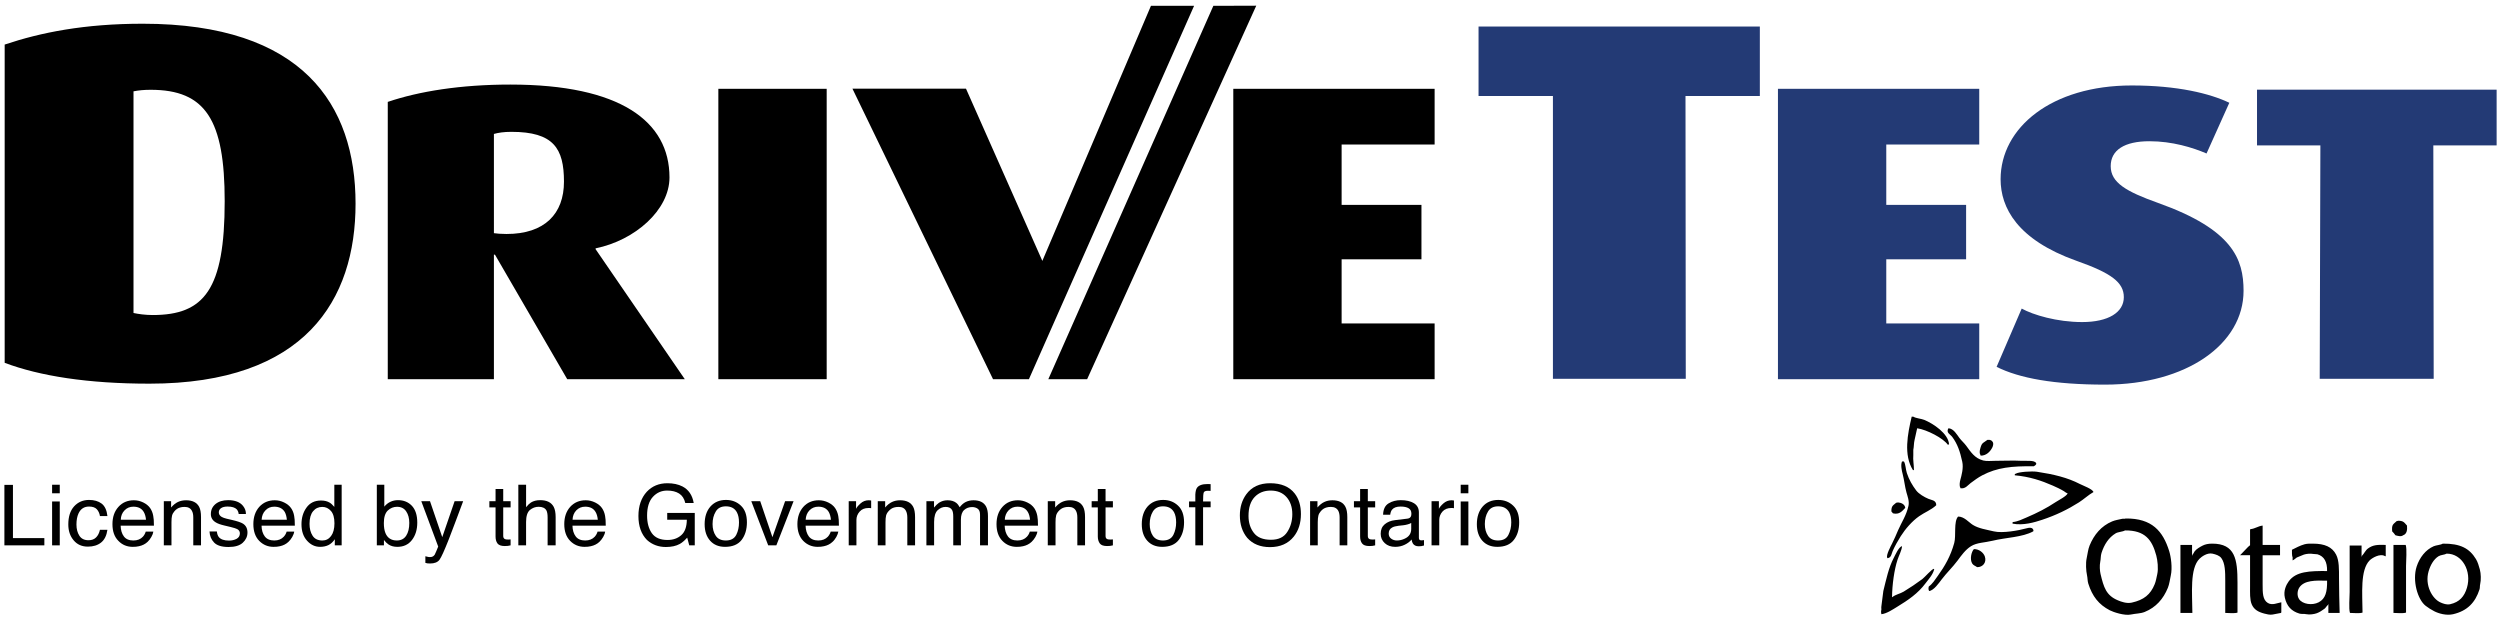 <?xml version="1.0" encoding="utf-8"?>
<!-- Generator: Adobe Illustrator 17.1.0, SVG Export Plug-In . SVG Version: 6.00 Build 0)  -->
<!DOCTYPE svg PUBLIC "-//W3C//DTD SVG 1.1//EN" "http://www.w3.org/Graphics/SVG/1.1/DTD/svg11.dtd">
<svg version="1.1" id="Layer_1" xmlns="http://www.w3.org/2000/svg" preserveAspectRatio="xMinYMid" xmlns:xlink="http://www.w3.org/1999/xlink" x="0px" y="0px"
	 viewBox="0 0 614.907 155.28" width="614.907" height="155.28" enable-background="new 0 0 614.907 155.28" xml:space="preserve">
<polygon fill="#233A75" points="381.961,93.174 381.961,23.612 363.668,23.612 363.668,6.525 432.856,6.525 432.856,23.612 
	414.57,23.612 414.637,93.174 381.961,93.174 "/>
<path fill="#233A75" d="M517.746,94.603c-12.48,0-21.039-1.559-26.656-4.372l6.172-14.335c2.805,1.559,8.703,3.32,14.867,3.32
	c6.449,0,10.254-2.386,10.254-6.129c0-3.634-3.094-5.928-11.645-8.937c-14.602-5.195-18.664-13.093-18.664-20.061
	c0-12.682,12.488-23.069,32.258-23.069c11.234,0,19.227,1.971,24,4.257l-5.605,12.476c-3.375-1.457-8.43-3.016-14.035-3.016
	c-6.164,0-9.535,2.182-9.535,6.129c0,4.055,3.789,6.239,11.637,9.042c18.391,6.545,21.039,13.832,21.039,21.621
	C551.832,84.625,537.809,94.603,517.746,94.603L517.746,94.603z"/>
<polygon fill="#233A75" points="570.727,35.77 555.141,35.77 555.141,22.057 614.078,22.057 614.078,35.77 598.508,35.77 
	598.598,93.174 570.563,93.174 570.727,35.77 "/>
<polygon fill="#233A75" points="437.309,93.268 437.309,21.844 486.82,21.844 486.82,35.545 463.953,35.545 463.953,50.394 
	483.59,50.394 483.59,63.777 463.953,63.777 463.953,79.556 486.82,79.556 486.82,93.268 437.309,93.268 "/>
<path fill-rule="evenodd" clip-rule="evenodd" d="M36.746,94.368L36.746,94.368c38.356,0,50.707-20.635,50.707-44.27
	c0-24.377-13.008-44.263-52.351-44.263c-14.293,0-25.023,2.13-33.953,5.128V89.24C9.75,92.484,21.617,94.368,36.746,94.368z
	 M37.063,22.086L37.063,22.086c13.496,0,18.203,7.388,18.203,27.389c0,21.756-5.035,28.012-17.723,28.012
	c-1.785,0-3.566-0.252-4.707-0.503V22.463C34.141,22.212,35.434,22.086,37.063,22.086z"/>
<path fill-rule="evenodd" clip-rule="evenodd" d="M139.516,93.268L139.516,93.268h28.918l-21.938-31.977v-0.207
	c9.699-1.977,18.172-9.442,18.172-17.438c0-13.81-12.094-22.847-39.145-22.847c-12.258,0-22.473,1.664-30.148,4.263v68.206h26.109
	V62.643h0.262L139.516,93.268z M125.785,32.429L125.785,32.429c10.355,0,12.93,4.05,12.93,12.255
	c0,7.882-4.719,12.869-14.133,12.869c-1.227,0-2.562-0.104-3.098-0.202V32.945C122.566,32.643,123.902,32.429,125.785,32.429z"/>
<polygon fill-rule="evenodd" clip-rule="evenodd" points="176.688,93.268 176.688,21.844 203.332,21.844 203.332,93.268 
	176.688,93.268 "/>
<polygon fill-rule="evenodd" clip-rule="evenodd" points="303.344,93.268 303.344,21.844 352.863,21.844 352.863,35.545 
	329.988,35.545 329.988,50.394 349.625,50.394 349.625,63.777 329.988,63.777 329.988,79.556 352.863,79.556 352.863,93.268 
	303.344,93.268 "/>
<polygon fill-rule="evenodd" clip-rule="evenodd" points="257.848,93.268 267.395,93.268 308.992,1.401 298.438,1.434 
	257.848,93.268 "/>
<polygon fill-rule="evenodd" clip-rule="evenodd" points="283.09,1.434 256.379,64.172 237.598,21.811 209.668,21.811 
	244.25,93.268 253.074,93.268 293.699,1.434 283.09,1.434 "/>
<polygon fill-rule="evenodd" clip-rule="evenodd" points="1.082,119.261 3.184,119.261 3.184,132.353 10.91,132.353 10.91,134.136 
	1.082,134.136 1.082,119.261 "/>
<polygon fill-rule="evenodd" clip-rule="evenodd" points="12.816,123.344 12.816,123.344 12.816,134.136 14.699,134.136 
	14.699,123.344 "/>
<polygon fill-rule="evenodd" clip-rule="evenodd" points="12.816,119.227 12.816,119.227 12.816,121.33 14.699,121.33 
	14.699,119.227 "/>
<path fill-rule="evenodd" clip-rule="evenodd" d="M24.988,123.859c0.789,0.59,1.27,1.62,1.434,3.07h-1.84
	c-0.105-0.672-0.371-1.232-0.766-1.674c-0.406-0.438-1.039-0.662-1.914-0.662c-1.215,0-2.07,0.569-2.594,1.701
	c-0.34,0.74-0.504,1.644-0.504,2.722c0,1.093,0.238,2.008,0.719,2.753c0.473,0.738,1.219,1.11,2.246,1.11
	c0.789,0,1.402-0.229,1.859-0.688c0.461-0.455,0.777-1.084,0.953-1.879h1.84c-0.207,1.435-0.73,2.487-1.578,3.149
	c-0.84,0.662-1.914,0.991-3.227,0.991c-1.469,0-2.629-0.509-3.504-1.555c-0.875-1.034-1.312-2.332-1.312-3.891
	c0-1.906,0.461-3.384,1.422-4.451c0.965-1.056,2.188-1.587,3.68-1.587C23.16,122.965,24.188,123.262,24.988,123.859L24.988,123.859z
	"/>
<path fill-rule="evenodd" clip-rule="evenodd" d="M32.938,123.048c-1.566,0-2.848,0.547-3.813,1.631
	c-0.984,1.089-1.465,2.502-1.465,4.249c0,1.755,0.48,3.129,1.465,4.109c0.941,0.986,2.137,1.468,3.527,1.468
	c0.566,0,1.082-0.044,1.531-0.155c0.844-0.178,1.555-0.54,2.125-1.082c0.34-0.307,0.633-0.716,0.918-1.193
	c0.285-0.492,0.438-0.926,0.492-1.326h-1.871c-0.133,0.477-0.371,0.893-0.691,1.254c-0.578,0.625-1.367,0.937-2.352,0.937
	c-1.051,0-1.84-0.333-2.332-0.997c-0.504-0.667-0.766-1.542-0.797-2.648h8.187c0-1.1-0.055-1.899-0.168-2.391
	c-0.117-0.729-0.383-1.37-0.754-1.923c-0.395-0.564-0.961-1.027-1.695-1.389C34.5,123.229,33.734,123.048,32.938,123.048
	L32.938,123.048z M29.707,127.837c0.031-0.935,0.336-1.708,0.93-2.309c0.578-0.604,1.301-0.904,2.168-0.904
	c1.203,0,2.059,0.438,2.562,1.313c0.281,0.481,0.469,1.11,0.547,1.899H29.707L29.707,127.837z"/>
<path fill-rule="evenodd" clip-rule="evenodd" d="M40.293,123.283h1.793v1.538c0.535-0.623,1.098-1.082,1.688-1.357
	c0.59-0.278,1.258-0.416,1.992-0.416c1.574,0,2.648,0.543,3.219,1.614c0.305,0.582,0.457,1.424,0.457,2.524v6.951h-1.902v-6.842
	c0-0.655-0.086-1.187-0.309-1.592c-0.328-0.679-0.938-1.023-1.816-1.023c-0.461,0-0.82,0.05-1.105,0.142
	c-0.535,0.144-0.984,0.444-1.379,0.893c-0.309,0.355-0.516,0.723-0.613,1.106c-0.098,0.377-0.141,0.926-0.141,1.631v5.686h-1.883
	V123.283L40.293,123.283z"/>
<path fill-rule="evenodd" clip-rule="evenodd" d="M53.34,130.722c0.066,0.601,0.219,1.056,0.48,1.374
	c0.48,0.579,1.312,0.869,2.508,0.869c0.711,0,1.324-0.146,1.863-0.431c0.535-0.296,0.809-0.738,0.809-1.342
	c0-0.453-0.207-0.81-0.648-1.05c-0.27-0.148-0.809-0.317-1.617-0.516l-1.512-0.361c-0.973-0.224-1.684-0.481-2.145-0.771
	c-0.809-0.481-1.215-1.171-1.215-2.036c0-1.023,0.383-1.851,1.148-2.485c0.766-0.629,1.816-0.953,3.109-0.953
	c1.695,0,2.934,0.488,3.676,1.439c0.484,0.614,0.703,1.276,0.691,1.971h-1.785c-0.023-0.405-0.176-0.771-0.438-1.121
	c-0.449-0.477-1.203-0.717-2.277-0.717c-0.723,0-1.246,0.137-1.617,0.394c-0.375,0.257-0.551,0.607-0.551,1.039
	c0,0.466,0.23,0.838,0.715,1.123c0.293,0.164,0.699,0.312,1.234,0.442l1.258,0.29c1.371,0.318,2.27,0.625,2.738,0.921
	c0.734,0.47,1.105,1.197,1.105,2.189c0,0.964-0.395,1.796-1.148,2.496c-0.754,0.707-1.938,1.056-3.492,1.056
	c-1.688,0-2.867-0.366-3.57-1.1c-0.699-0.727-1.07-1.635-1.125-2.72H53.34L53.34,130.722z"/>
<path fill-rule="evenodd" clip-rule="evenodd" d="M67.594,123.048c-1.574,0-2.848,0.547-3.832,1.631
	c-0.961,1.089-1.445,2.502-1.445,4.249c0,1.755,0.484,3.129,1.445,4.109c0.973,0.986,2.145,1.468,3.535,1.468
	c0.582,0,1.082-0.044,1.543-0.155c0.844-0.178,1.543-0.54,2.113-1.082c0.34-0.307,0.645-0.716,0.93-1.193
	c0.266-0.492,0.438-0.926,0.484-1.326h-1.863c-0.133,0.477-0.371,0.893-0.699,1.254c-0.582,0.625-1.355,0.937-2.344,0.937
	c-1.051,0-1.828-0.333-2.332-0.997c-0.504-0.667-0.777-1.542-0.797-2.648h8.188c0-1.1-0.055-1.899-0.164-2.391
	c-0.121-0.729-0.375-1.37-0.758-1.923c-0.395-0.564-0.961-1.027-1.707-1.389C69.148,123.229,68.379,123.048,67.594,123.048
	L67.594,123.048z M64.352,127.837c0.047-0.935,0.351-1.708,0.941-2.309c0.57-0.604,1.293-0.904,2.156-0.904
	c1.207,0,2.07,0.438,2.598,1.313c0.262,0.481,0.438,1.11,0.512,1.899H64.352L64.352,127.837z"/>
<path fill-rule="evenodd" clip-rule="evenodd" d="M78.957,123.109c-1.555,0-2.738,0.575-3.57,1.74
	c-0.832,1.15-1.234,2.518-1.234,4.094c0,1.685,0.445,3.033,1.367,4.05c0.906,1.013,1.98,1.511,3.219,1.511
	c0.766,0,1.457-0.148,2.055-0.438c0.594-0.296,1.117-0.777,1.555-1.435v1.504h1.688v-14.91h-1.805v5.453
	c-0.426-0.492-0.801-0.85-1.141-1.045C80.512,123.283,79.809,123.109,78.957,123.109L78.957,123.109z M76.133,128.839
	c0-1.363,0.293-2.397,0.875-3.097c0.578-0.712,1.336-1.062,2.273-1.062c0.832,0,1.535,0.339,2.117,0.995
	c0.578,0.658,0.863,1.677,0.863,3.04c0,1.356-0.285,2.402-0.832,3.125c-0.547,0.738-1.269,1.1-2.125,1.1
	c-1.113,0-1.926-0.394-2.418-1.176C76.371,130.975,76.133,129.999,76.133,128.839L76.133,128.839z"/>
<path fill-rule="evenodd" clip-rule="evenodd" d="M92.684,134.136h1.75v-1.324c0.406,0.514,0.777,0.881,1.129,1.106
	c0.602,0.398,1.312,0.586,2.176,0.586c1.535,0,2.727-0.564,3.594-1.692c0.875-1.139,1.301-2.567,1.301-4.286
	c0-1.801-0.449-3.175-1.312-4.105c-0.887-0.936-2.016-1.402-3.438-1.402c-0.668,0-1.293,0.137-1.871,0.412
	c-0.57,0.268-1.074,0.668-1.488,1.187v-5.392h-1.84V134.136L92.684,134.136z M97.609,132.939c-1.359,0-2.301-0.604-2.801-1.812
	c-0.266-0.636-0.395-1.472-0.395-2.491c0-1.422,0.328-2.441,0.961-3.06c0.656-0.618,1.426-0.925,2.277-0.925
	c1.008,0,1.75,0.379,2.258,1.134c0.512,0.755,0.762,1.701,0.762,2.851c0,1.294-0.25,2.328-0.762,3.121
	C99.402,132.538,98.637,132.939,97.609,132.939L97.609,132.939z"/>
<path fill-rule="evenodd" clip-rule="evenodd" d="M111.816,123.283h2.102c-0.273,0.695-0.863,2.289-1.781,4.767
	c-0.691,1.855-1.258,3.373-1.73,4.549c-1.094,2.774-1.852,4.466-2.309,5.085c-0.461,0.607-1.227,0.914-2.324,0.914
	c-0.262,0-0.48-0.011-0.613-0.032c-0.152-0.022-0.324-0.061-0.535-0.116v-1.631c0.34,0.094,0.559,0.148,0.723,0.17
	c0.141,0.022,0.273,0.033,0.383,0.033c0.352,0,0.613-0.061,0.777-0.181c0.164-0.109,0.297-0.252,0.418-0.416
	c0.031-0.055,0.164-0.339,0.383-0.847c0.219-0.51,0.371-0.893,0.469-1.145l-4.156-11.149h2.144l3.012,8.835L111.816,123.283
	L111.816,123.283z"/>
<path fill-rule="evenodd" clip-rule="evenodd" d="M121.891,120.278h1.883v3.005h1.816v1.516h-1.816v7.04
	c0,0.373,0.152,0.629,0.414,0.756c0.141,0.076,0.395,0.109,0.746,0.109c0.086,0,0.172,0,0.281-0.007
	c0.102-0.011,0.23-0.015,0.375-0.022v1.461c-0.219,0.057-0.438,0.105-0.68,0.133c-0.231,0.021-0.481,0.037-0.754,0.037
	c-0.891,0-1.48-0.218-1.809-0.655c-0.305-0.434-0.457-0.998-0.457-1.688v-7.165h-1.523v-1.516h1.523V120.278L121.891,120.278z"/>
<path fill-rule="evenodd" clip-rule="evenodd" d="M127.492,119.227h1.906v5.524c0.438-0.549,0.844-0.926,1.203-1.156
	c0.613-0.383,1.371-0.575,2.277-0.575c1.621,0,2.727,0.548,3.316,1.653c0.309,0.603,0.473,1.435,0.473,2.508v6.955h-1.973v-6.842
	c0-0.804-0.098-1.385-0.305-1.762c-0.34-0.586-0.988-0.882-1.918-0.882c-0.789,0-1.477,0.264-2.121,0.777
	c-0.625,0.527-0.953,1.5-0.953,2.957v5.751h-1.906V119.227L127.492,119.227z"/>
<path fill-rule="evenodd" clip-rule="evenodd" d="M144.066,123.048c-1.566,0-2.844,0.547-3.828,1.631
	c-0.965,1.089-1.449,2.502-1.449,4.249c0,1.755,0.484,3.129,1.449,4.109c0.961,0.986,2.152,1.468,3.543,1.468
	c0.57,0,1.086-0.044,1.535-0.155c0.832-0.178,1.555-0.54,2.121-1.082c0.328-0.307,0.637-0.716,0.922-1.193
	c0.281-0.492,0.438-0.926,0.48-1.326h-1.863c-0.129,0.477-0.371,0.893-0.688,1.254c-0.578,0.625-1.367,0.937-2.352,0.937
	c-1.051,0-1.84-0.333-2.332-0.997c-0.504-0.667-0.777-1.542-0.801-2.648h8.188c0-1.1-0.055-1.899-0.164-2.391
	c-0.121-0.729-0.383-1.37-0.754-1.923c-0.383-0.564-0.965-1.027-1.695-1.389C145.621,123.229,144.867,123.048,144.066,123.048
	L144.066,123.048z M140.828,127.837c0.031-0.935,0.348-1.708,0.918-2.309c0.602-0.604,1.312-0.904,2.191-0.904
	c1.203,0,2.055,0.438,2.559,1.313c0.285,0.481,0.461,1.11,0.547,1.899H140.828L140.828,127.837z"/>
<path fill-rule="evenodd" clip-rule="evenodd" d="M167.863,119.649c1.504,0.782,2.434,2.141,2.762,4.072h-2.07
	c-0.25-1.078-0.754-1.848-1.52-2.336c-0.777-0.488-1.754-0.723-2.934-0.723c-1.391,0-2.562,0.509-3.516,1.548
	c-0.953,1.03-1.426,2.574-1.426,4.621c0,1.769,0.395,3.212,1.172,4.322c0.801,1.113,2.082,1.66,3.855,1.66
	c1.355,0,2.473-0.384,3.371-1.172c0.898-0.782,1.355-2.051,1.379-3.804h-4.828v-1.668h6.777v7.968h-1.359l-0.5-1.899
	c-0.691,0.751-1.293,1.27-1.84,1.561c-0.898,0.492-2.039,0.743-3.414,0.743c-1.797,0-3.352-0.575-4.633-1.718
	c-1.41-1.429-2.113-3.393-2.113-5.899c0-2.502,0.703-4.49,2.059-5.973c1.312-1.396,3-2.095,5.078-2.095
	C165.586,118.857,166.824,119.118,167.863,119.649L167.863,119.649z"/>
<path fill-rule="evenodd" clip-rule="evenodd" d="M178.57,122.965c-1.598,0-2.867,0.542-3.832,1.62
	c-0.949,1.078-1.422,2.535-1.422,4.351c0,1.71,0.461,3.062,1.359,4.068c0.895,1.002,2.121,1.5,3.656,1.5
	c1.836,0,3.195-0.564,4.082-1.703c0.863-1.132,1.301-2.589,1.301-4.329c0-1.807-0.492-3.181-1.488-4.111
	C181.242,123.432,180.016,122.965,178.57,122.965L178.57,122.965z M178.527,132.939c-1.137,0-1.969-0.388-2.473-1.154
	c-0.527-0.772-0.789-1.735-0.789-2.885c0-1.204,0.262-2.234,0.789-3.087c0.504-0.854,1.336-1.274,2.492-1.274
	c1.285,0,2.203,0.503,2.715,1.499c0.332,0.635,0.504,1.45,0.504,2.469c0,1.121-0.215,2.14-0.676,3.052
	C180.609,132.479,179.762,132.939,178.527,132.939L178.527,132.939z"/>
<polygon fill-rule="evenodd" clip-rule="evenodd" points="186.988,123.283 189.988,132.129 193.106,123.283 195.188,123.283 
	190.953,134.136 188.949,134.136 184.789,123.283 186.988,123.283 "/>
<path fill-rule="evenodd" clip-rule="evenodd" d="M201.406,123.048c-1.566,0-2.848,0.547-3.82,1.631
	c-0.965,1.089-1.457,2.502-1.457,4.249c0,1.755,0.492,3.129,1.445,4.109c0.977,0.986,2.156,1.468,3.547,1.468
	c0.57,0,1.082-0.044,1.531-0.155c0.855-0.178,1.555-0.54,2.125-1.082c0.352-0.307,0.645-0.716,0.93-1.193
	c0.262-0.492,0.43-0.926,0.492-1.326h-1.871c-0.141,0.477-0.383,0.893-0.699,1.254c-0.582,0.625-1.371,0.937-2.355,0.937
	c-1.051,0-1.828-0.333-2.332-0.997c-0.492-0.667-0.766-1.542-0.797-2.648h8.199c0-1.1-0.055-1.899-0.164-2.391
	c-0.133-0.729-0.395-1.37-0.766-1.923c-0.375-0.564-0.965-1.027-1.699-1.389C202.973,123.229,202.203,123.048,201.406,123.048
	L201.406,123.048z M198.164,127.837c0.047-0.935,0.352-1.708,0.93-2.309c0.594-0.604,1.316-0.904,2.18-0.904
	c1.207,0,2.059,0.438,2.574,1.313c0.273,0.481,0.449,1.11,0.535,1.899H198.164L198.164,127.837z"/>
<path fill-rule="evenodd" clip-rule="evenodd" d="M208.75,123.283h1.809v1.873c0.152-0.362,0.512-0.806,1.094-1.327
	c0.57-0.518,1.25-0.782,2.004-0.782c0.031,0,0.098,0.004,0.184,0.011c0.078,0.011,0.219,0.028,0.43,0.05v1.893
	c-0.109-0.022-0.223-0.043-0.32-0.043c-0.086-0.011-0.195-0.011-0.305-0.011c-0.965,0-1.707,0.296-2.211,0.893
	c-0.523,0.59-0.789,1.276-0.789,2.04v6.256h-1.895V123.283L208.75,123.283z"/>
<path fill-rule="evenodd" clip-rule="evenodd" d="M215.898,123.283h1.82v1.538c0.523-0.623,1.094-1.082,1.695-1.357
	c0.578-0.278,1.238-0.416,1.969-0.416c1.586,0,2.66,0.543,3.23,1.614c0.305,0.582,0.461,1.424,0.461,2.524v6.951h-1.906v-6.842
	c0-0.655-0.109-1.187-0.309-1.592c-0.328-0.679-0.93-1.023-1.816-1.023c-0.457,0-0.828,0.05-1.117,0.142
	c-0.512,0.144-0.961,0.444-1.355,0.893c-0.328,0.355-0.527,0.723-0.625,1.106c-0.098,0.377-0.141,0.926-0.141,1.631v5.686h-1.906
	V123.283L215.898,123.283z"/>
<path fill-rule="evenodd" clip-rule="evenodd" d="M227.863,123.283h1.871v1.559c0.438-0.535,0.855-0.923,1.207-1.171
	c0.633-0.416,1.336-0.623,2.109-0.623c0.91,0,1.613,0.214,2.16,0.641c0.316,0.252,0.59,0.607,0.84,1.073
	c0.43-0.575,0.922-1.008,1.48-1.291c0.566-0.281,1.227-0.423,1.926-0.423c1.52,0,2.562,0.532,3.109,1.581
	c0.285,0.571,0.438,1.337,0.438,2.295v7.212h-1.949v-7.525c0-0.728-0.195-1.22-0.578-1.487c-0.375-0.275-0.832-0.405-1.379-0.405
	c-0.758,0-1.391,0.229-1.938,0.71c-0.539,0.481-0.812,1.283-0.812,2.397v6.311h-1.883v-7.081c0-0.738-0.098-1.27-0.285-1.605
	c-0.281-0.507-0.809-0.771-1.598-0.771c-0.723,0-1.355,0.268-1.949,0.81c-0.57,0.536-0.875,1.504-0.875,2.907v5.74h-1.895V123.283
	L227.863,123.283z"/>
<path fill-rule="evenodd" clip-rule="evenodd" d="M250.379,123.048c-1.574,0-2.844,0.547-3.816,1.631
	c-0.977,1.089-1.457,2.502-1.457,4.249c0,1.755,0.48,3.129,1.445,4.109c0.961,0.986,2.145,1.468,3.547,1.468
	c0.566,0,1.07-0.044,1.531-0.155c0.832-0.178,1.543-0.54,2.113-1.082c0.34-0.307,0.645-0.716,0.93-1.193
	c0.273-0.492,0.438-0.926,0.48-1.326h-1.859c-0.133,0.477-0.371,0.893-0.699,1.254c-0.57,0.625-1.359,0.937-2.344,0.937
	c-1.062,0-1.828-0.333-2.332-0.997c-0.504-0.667-0.766-1.542-0.809-2.648h8.199c0-1.1-0.066-1.899-0.164-2.391
	c-0.133-0.729-0.387-1.37-0.758-1.923c-0.395-0.564-0.949-1.027-1.707-1.389C251.934,123.229,251.168,123.048,250.379,123.048
	L250.379,123.048z M247.141,127.837c0.035-0.935,0.352-1.708,0.934-2.309c0.578-0.604,1.301-0.904,2.164-0.904
	c1.215,0,2.07,0.438,2.574,1.313c0.285,0.481,0.461,1.11,0.547,1.899H247.141L247.141,127.837z"/>
<path fill-rule="evenodd" clip-rule="evenodd" d="M257.715,123.283h1.816v1.538c0.527-0.623,1.098-1.082,1.688-1.357
	c0.59-0.278,1.246-0.416,1.969-0.416c1.598,0,2.672,0.543,3.23,1.614c0.309,0.582,0.461,1.424,0.461,2.524v6.951h-1.895v-6.842
	c0-0.655-0.098-1.187-0.305-1.592c-0.332-0.679-0.941-1.023-1.832-1.023c-0.445,0-0.82,0.05-1.102,0.142
	c-0.516,0.144-0.977,0.444-1.371,0.893c-0.316,0.355-0.523,0.723-0.609,1.106c-0.102,0.377-0.145,0.926-0.145,1.631v5.686h-1.906
	V123.283L257.715,123.283z"/>
<path fill-rule="evenodd" clip-rule="evenodd" d="M270.02,120.278h1.906v3.005h1.805v1.516h-1.805v7.04
	c0,0.373,0.129,0.629,0.395,0.756c0.152,0.076,0.395,0.109,0.742,0.109c0.09,0,0.199,0,0.305-0.007
	c0.113-0.011,0.223-0.015,0.363-0.022v1.461c-0.219,0.057-0.438,0.105-0.688,0.133c-0.219,0.021-0.484,0.037-0.746,0.037
	c-0.887,0-1.488-0.218-1.797-0.655c-0.305-0.434-0.48-0.998-0.48-1.688v-7.165h-1.512v-1.516h1.512V120.278L270.02,120.278z"/>
<path fill-rule="evenodd" clip-rule="evenodd" d="M286.102,122.965c-1.609,0-2.879,0.542-3.844,1.62
	c-0.941,1.078-1.422,2.535-1.422,4.351c0,1.71,0.449,3.062,1.355,4.068c0.898,1.002,2.125,1.5,3.656,1.5
	c1.84,0,3.207-0.564,4.082-1.703c0.867-1.132,1.305-2.589,1.305-4.329c0-1.807-0.48-3.181-1.488-4.111
	C288.762,123.432,287.535,122.965,286.102,122.965L286.102,122.965z M286.047,132.939c-1.141,0-1.961-0.388-2.484-1.154
	c-0.516-0.772-0.777-1.735-0.777-2.885c0-1.204,0.262-2.234,0.777-3.087c0.523-0.854,1.355-1.274,2.504-1.274
	c1.293,0,2.203,0.503,2.727,1.499c0.328,0.635,0.492,1.45,0.492,2.469c0,1.121-0.23,2.14-0.68,3.052
	C288.125,132.479,287.285,132.939,286.047,132.939L286.047,132.939z"/>
<path fill-rule="evenodd" clip-rule="evenodd" d="M294.418,119.982c0.441-0.618,1.293-0.923,2.555-0.923
	c0.117,0,0.238,0,0.371,0.005c0.129,0.006,0.262,0.011,0.426,0.021v1.659c-0.188-0.006-0.34-0.018-0.426-0.022
	c-0.086-0.006-0.176-0.011-0.242-0.011c-0.578,0-0.918,0.153-1.027,0.432c-0.109,0.289-0.164,1.024-0.164,2.201h1.859v1.428h-1.859
	v9.364h-1.906v-9.364h-1.543v-1.428h1.543v-1.698C294.051,120.886,294.168,120.339,294.418,119.982L294.418,119.982z"/>
<path fill-rule="evenodd" clip-rule="evenodd" d="M312.406,118.857c-2.605,0-4.555,0.908-5.887,2.746
	c-1.031,1.435-1.559,3.16-1.559,5.163c0,2.239,0.613,4.077,1.816,5.533c1.359,1.516,3.219,2.271,5.586,2.271
	c2.539,0,4.484-0.871,5.863-2.593c1.172-1.474,1.754-3.319,1.754-5.546c0-2.047-0.504-3.733-1.531-5.052
	C317.137,119.693,315.121,118.857,312.406,118.857L312.406,118.857z M312.606,132.764c-1.949,0-3.352-0.57-4.207-1.698
	c-0.875-1.132-1.312-2.518-1.312-4.159c0-2.058,0.504-3.617,1.523-4.675c1.004-1.049,2.32-1.57,3.914-1.57
	c1.656,0,2.949,0.524,3.898,1.587c0.953,1.062,1.438,2.474,1.438,4.22c0,1.657-0.418,3.121-1.25,4.39
	C315.797,132.129,314.465,132.764,312.606,132.764L312.606,132.764z"/>
<path fill-rule="evenodd" clip-rule="evenodd" d="M322.234,123.283h1.809v1.538c0.535-0.623,1.082-1.082,1.695-1.357
	c0.582-0.278,1.246-0.416,1.973-0.416c1.586,0,2.672,0.543,3.215,1.614c0.309,0.582,0.461,1.424,0.461,2.524v6.951h-1.891v-6.842
	c0-0.655-0.102-1.187-0.297-1.592c-0.34-0.679-0.953-1.023-1.84-1.023c-0.438,0-0.82,0.05-1.098,0.142
	c-0.523,0.144-0.984,0.444-1.375,0.893c-0.309,0.355-0.527,0.723-0.613,1.106c-0.09,0.377-0.156,0.926-0.156,1.631v5.686h-1.883
	V123.283L322.234,123.283z"/>
<path fill-rule="evenodd" clip-rule="evenodd" d="M334.539,120.278h1.895v3.005h1.805v1.516h-1.805v7.04
	c0,0.373,0.141,0.629,0.406,0.756c0.152,0.076,0.395,0.109,0.742,0.109c0.09,0,0.188,0,0.285-0.007
	c0.109-0.011,0.242-0.015,0.371-0.022v1.461c-0.215,0.057-0.438,0.105-0.68,0.133c-0.227,0.021-0.48,0.037-0.75,0.037
	c-0.891,0-1.48-0.218-1.797-0.655c-0.32-0.434-0.473-0.998-0.473-1.688v-7.165h-1.52v-1.516h1.52V120.278L334.539,120.278z"/>
<path fill-rule="evenodd" clip-rule="evenodd" d="M343.145,127.931c-1.062,0.119-1.902,0.47-2.562,1.029
	c-0.656,0.551-0.984,1.329-0.984,2.337c0,0.919,0.34,1.692,1.008,2.3c0.656,0.607,1.512,0.908,2.551,0.908
	c0.863,0,1.664-0.177,2.375-0.532c0.723-0.355,1.277-0.782,1.664-1.269c0.062,0.431,0.176,0.76,0.328,0.99
	c0.285,0.449,0.766,0.673,1.422,0.673c0.262,0,0.484-0.018,0.637-0.04c0.152-0.011,0.371-0.069,0.668-0.152v-1.331
	c-0.121,0.022-0.23,0.033-0.34,0.04c-0.109,0.015-0.195,0.026-0.285,0.026c-0.25,0-0.43-0.066-0.504-0.181
	c-0.086-0.113-0.129-0.261-0.129-0.449v-6.234c0-1.023-0.406-1.783-1.227-2.282c-0.832-0.499-1.906-0.745-3.219-0.745
	c-1.141,0-2.148,0.263-3,0.788c-0.875,0.527-1.316,1.457-1.359,2.798h1.75c0.07-0.549,0.223-0.969,0.461-1.254
	c0.406-0.503,1.105-0.76,2.105-0.76c0.852,0,1.508,0.142,1.965,0.42c0.465,0.274,0.68,0.723,0.68,1.341
	c0,0.296-0.043,0.525-0.129,0.684c-0.145,0.302-0.418,0.477-0.863,0.531L343.145,127.931L343.145,127.931z M341.566,131.247
	c0-0.706,0.285-1.204,0.879-1.515c0.336-0.186,0.852-0.33,1.539-0.412l1.152-0.124c0.352-0.039,0.711-0.104,1.074-0.209
	c0.359-0.087,0.656-0.218,0.895-0.362v1.468c0,1.117-0.535,1.921-1.598,2.397c-0.613,0.301-1.27,0.449-1.926,0.449
	c-0.547,0-1.008-0.152-1.422-0.46C341.766,132.179,341.566,131.767,341.566,131.247L341.566,131.247z"/>
<path fill-rule="evenodd" clip-rule="evenodd" d="M352.109,123.283h1.805v1.873c0.152-0.362,0.516-0.806,1.098-1.327
	c0.59-0.518,1.246-0.782,2.004-0.782c0.031,0,0.098,0.004,0.184,0.011c0.066,0.011,0.219,0.028,0.418,0.05v1.893
	c-0.102-0.022-0.207-0.043-0.309-0.043c-0.086-0.011-0.195-0.011-0.305-0.011c-0.965,0-1.711,0.296-2.223,0.893
	c-0.516,0.59-0.777,1.276-0.777,2.04v6.256h-1.895V123.283L352.109,123.283z"/>
<polygon fill-rule="evenodd" clip-rule="evenodd" points="359.277,123.344 359.277,123.344 359.277,134.136 361.164,134.136 
	361.164,123.344 "/>
<polygon fill-rule="evenodd" clip-rule="evenodd" points="359.277,119.227 359.277,119.227 359.277,121.33 361.164,121.33 
	361.164,119.227 "/>
<path fill-rule="evenodd" clip-rule="evenodd" d="M368.527,122.965c-1.605,0-2.887,0.542-3.84,1.62
	c-0.941,1.078-1.434,2.535-1.434,4.351c0,1.71,0.457,3.062,1.355,4.068c0.91,1.002,2.137,1.5,3.668,1.5
	c1.84,0,3.195-0.564,4.074-1.703c0.887-1.132,1.312-2.589,1.312-4.329c0-1.807-0.492-3.181-1.488-4.111
	C371.191,123.432,369.965,122.965,368.527,122.965L368.527,122.965z M368.465,132.939c-1.129,0-1.961-0.388-2.465-1.154
	c-0.523-0.772-0.785-1.735-0.785-2.885c0-1.204,0.262-2.234,0.785-3.087c0.504-0.854,1.348-1.274,2.484-1.274
	c1.305,0,2.199,0.503,2.738,1.499c0.328,0.635,0.492,1.45,0.492,2.469c0,1.121-0.242,2.14-0.699,3.052
	C370.555,132.479,369.711,132.939,368.465,132.939L368.465,132.939z"/>
<path fill-rule="evenodd" clip-rule="evenodd" d="M471.551,105.337c-0.211,0.951-0.422,1.902-0.633,2.854
	c-0.203,0.807-0.148,1.685-0.316,2.457c0,0.423,0,0.846,0,1.269c-0.109,1.198,0.156,2.428,0.156,3.646
	c-0.086,0.072-0.004-0.006-0.078,0.079c-0.051,0-0.105,0-0.156,0c-2.367-3.721-1.312-8.927-0.32-13.158c0.133,0,0.266,0,0.398,0
	c0.633,0.41,1.957,0.488,2.695,0.793c2.176,0.899,5.906,3.318,6.102,6.024c-0.121,0.042-0.133,0.053-0.316,0.079
	C478,107.791,473.934,105.68,471.551,105.337L471.551,105.337z M479.242,105.337c1.285,0.071,2.086,1.567,2.695,2.378
	c0.488,0.656,1.172,1.241,1.664,1.902c1.125,1.526,2.082,3.1,4.199,3.646c0.859,0.221,2.031,0.08,3.012,0.079
	c2.207,0,4.363-0.114,6.422,0c1.125,0.062,3.16-0.217,3.566,0.555c0.207,0.397-0.332,0.579-0.555,0.793
	c-5.43-0.085-9.062,0.314-12.684,2.219c-1.004,0.529-1.957,1.235-2.852,1.902c-0.719,0.536-1.301,1.495-2.539,1.269
	c0-0.053,0-0.106,0-0.159c-0.289-0.388-0.141-1.381,0-1.902c0.297-1.083,0.812-2.899,0.477-4.438
	c-0.555-2.55-1.172-4.364-2.457-6.104C479.695,106.807,478.582,106.448,479.242,105.337L479.242,105.337z M488.832,108.191
	c0.273-0.01,0.637-0.026,0.793,0.079c0.25,0.081,0.348,0.2,0.477,0.396c0.32,0.408,0.094,1.087-0.082,1.427
	c-0.488,0.95-1.43,2.002-2.852,1.981c-0.027-0.079-0.055-0.158-0.082-0.238c-0.215-0.275-0.168-0.906-0.078-1.268
	C487.457,108.789,487.637,109.106,488.832,108.191L488.832,108.191z M467.828,113.501c0.156,0,0.316,0,0.473,0
	c0.43,0.773,0.418,1.942,0.715,2.854c0.547,1.668,1.352,3.026,2.297,4.28c0.637,0.842,1.988,1.632,3.016,2.061
	c0.684,0.286,1.562,0.335,1.82,1.03c0.086,0.123,0.082,0.324,0.082,0.555c-1.191,1.125-2.836,1.735-4.203,2.695
	c-1.738,1.222-3.375,3.104-4.52,4.915c-0.711,1.129-1.441,2.415-1.98,3.646c-0.258,0.591-0.332,1.439-0.949,1.665
	c-0.105,0.07-0.195,0.071-0.398,0.08c0-0.053,0-0.106,0-0.159c-0.32-0.548,0.945-2.939,1.191-3.408
	c0.578-1.116,0.996-2.174,1.504-3.329c0.859-1.96,1.996-3.561,2.535-5.945c0.266-1.17-0.25-2.433-0.473-3.25
	c-0.434-1.565-0.539-3.006-0.953-4.597C467.777,115.794,467.441,114.384,467.828,113.501L467.828,113.501z M495.57,116.909
	c0-0.105,0-0.211,0-0.317c0.078-0.026,0.156-0.053,0.238-0.079c0.652-0.455,3.965-0.668,5.23-0.476
	c4.109,0.625,7.477,1.425,10.543,3.012c0.719,0.373,3.18,1.255,3.328,1.982c-1.25,0.706-2.356,1.766-3.566,2.536
	c-2.762,1.752-5.645,3.153-9.039,4.28c-1.887,0.627-4.641,1.457-7.289,0.951c0-0.105,0-0.211,0-0.317
	c0.086-0.072,0.004,0.006,0.078-0.079c1.191-0.111,2.367-0.699,3.328-1.11c2.668-1.139,4.973-2.31,7.215-3.805
	c0.672-0.45,2.676-1.442,2.93-2.14c-0.395-0.103-0.648-0.372-0.949-0.555c-0.828-0.505-1.832-0.968-2.695-1.348
	C502.152,118.229,499.199,117.228,495.57,116.909L495.57,116.909z M466.797,123.568c0.891,0.074,1.723,0.481,1.824,1.348
	c-0.789,0.838-1.461,1.714-3.016,1.348c-0.129-0.159-0.262-0.317-0.395-0.476c-0.031-1.441,0.492-1.493,1.188-2.141
	C466.602,123.641,466.695,123.637,466.797,123.568L466.797,123.568z M481.617,127.055c1.512-0.019,2.625,1.432,3.648,2.061
	c1.449,0.89,3.242,1.129,5.152,1.585c2.137,0.511,6.219-0.248,7.848-0.713c0.785-0.225,1.797-0.39,1.902,0.555
	c-0.066,0.081-0.031,0.022-0.082,0.159c-2.652,1.458-6.688,1.493-9.984,2.299c-2,0.488-3.836,0.427-5.312,1.347
	c-1.379,0.861-2.367,2.277-3.328,3.567c-1.188,1.591-2.691,3.017-3.883,4.597c-0.605,0.799-1.941,2.748-3.094,2.854
	c-0.121-0.222-0.16-0.393-0.156-0.792c0.062-0.093,0.059-0.133,0.078-0.317c0.906-0.622,1.574-1.72,2.219-2.616
	c1.719-2.39,3.133-4.806,4.043-8.085C481.168,131.744,480.488,128.283,481.617,127.055L481.617,127.055z M522.836,127.531
	c6.477-0.067,9.16,3.105,10.699,8.005c0.449,1.424,0.824,4.141,0.398,6.024c-0.227,1.004-0.344,2.102-0.715,3.012
	c-1.129,2.762-2.938,4.822-5.707,5.945c-1.02,0.413-2.207,0.378-3.406,0.634c-1.539,0.328-4.277-0.579-5.152-1.031
	c-2.73-1.409-4.32-3.441-5.312-6.579c-0.219-0.697-0.145-1.294-0.316-2.061c-0.242-1.078-0.348-3.008-0.078-4.201
	c0.234-1.042,0.328-2.154,0.711-3.091c1.098-2.686,2.887-4.831,5.551-5.945c0.742-0.31,1.633-0.447,2.457-0.634
	C522.273,127.54,522.629,127.658,522.836,127.531L522.836,127.531z M589.813,128.086c1.414-0.029,1.578,0.503,2.219,1.189
	c0.109,1.095-0.062,2.083-0.949,2.378c-0.52,0.429-1.344,0.144-1.902,0c-0.199-0.308-0.531-0.686-0.793-0.951
	c-0.152-1.71,0.219-1.702,1.109-2.536C589.68,128.15,589.719,128.15,589.813,128.086L589.813,128.086z M556.523,129.275
	c0,1.585,0,3.171,0,4.756c1.426,0,2.852,0,4.281,0c0,0.845,0,1.691,0,2.537c-1.43,0-2.855,0-4.281,0c0,2.404,0,4.809,0,7.213
	c0,2.064,0.012,3.735,1.266,4.518c1.082,0.673,2.332,0.01,3.332-0.159c0,0.845,0,1.691,0,2.537c-0.027,0-0.055,0-0.082,0
	c0,0.026,0,0.053,0,0.079c-0.684,0.132-1.371,0.264-2.059,0.396c-0.656,0.139-1.578-0.109-2.062-0.238
	c-1.5-0.4-2.539-0.991-3.09-2.299c-0.484-1.148-0.398-2.831-0.398-4.439c0-2.536,0-5.073,0-7.609c-0.816,0-1.637,0-2.457,0
	c0-0.026,0-0.053,0-0.08c0.027,0,0.055,0,0.082,0c0.633-0.66,1.266-1.321,1.902-1.982c0.156-0.132,0.316-0.264,0.473-0.396
	c0-1.295,0-2.589,0-3.884c0.027,0,0.055,0,0.082,0c0-0.026,0-0.053,0-0.079C554.625,130.069,555.41,129.388,556.523,129.275
	L556.523,129.275z M522.676,130.464c-0.531,0.335-1.699,0.353-2.297,0.713c-1.723,1.04-2.816,2.746-3.488,4.835
	c-0.234,0.734-0.137,1.377-0.316,2.22c-0.18,0.841-0.102,2.178,0.078,2.933c0.789,3.317,1.379,5.282,4.281,6.5
	c0.762,0.32,2.141,0.839,3.406,0.555c2.965-0.663,4.594-1.972,5.629-4.518c0.309-0.754,0.449-1.635,0.633-2.457
	c0.324-1.424,0.066-3.459-0.234-4.597C529.336,132.789,527.629,130.422,522.676,130.464L522.676,130.464z M547.328,150.755
	c0-2.642,0-5.285,0-7.926c0-2.199-0.027-4.272-0.953-5.548c-0.445-0.621-1.336-0.922-2.219-1.11
	c-1.25-0.267-2.637,0.733-3.168,1.268c-2.41,2.416-1.773,8.529-1.746,13.316c-0.977,0-1.953,0-2.934,0c0-5.574,0-11.15,0-16.725
	c0.953,0,1.906,0,2.856,0c0,0.872,0,1.744,0,2.616c0.027,0,0.051,0,0.078,0c0-0.053,0-0.105,0-0.159
	c0.238-0.249,0.348-0.59,0.555-0.872c0.441-0.594,1.301-1.079,1.984-1.427c0.617-0.316,1.398-0.473,2.297-0.476
	c5.715-0.018,6.262,3.89,6.262,9.591c0,2.457,0,4.915,0,7.372C549.582,150.93,548.238,150.761,547.328,150.755L547.328,150.755z
	 M575.465,150.755c-0.922,0-1.848,0-2.773,0c0-0.713,0-1.427,0-2.14c-0.027,0-0.051,0-0.078,0c0,0.053,0,0.105,0,0.159
	c-0.355,0.247-0.531,0.696-0.871,0.951c-0.547,0.408-1.23,0.865-1.902,1.109c-0.664,0.242-1.805,0.396-2.539,0.238
	c-0.652-0.142-1.164,0.016-1.742-0.158c-1.957-0.59-3.086-1.802-3.566-3.884c-0.406-1.749,0.356-3.223,0.949-4.042
	c1.781-2.456,5.117-2.565,9.434-2.536c0.047-2.227-0.695-3.624-2.379-4.122c-0.344-0.026-0.688-0.053-1.027-0.08
	c-0.656-0.136-1.66-0.05-2.301,0.159c-0.582,0.238-1.164,0.476-1.742,0.713c-0.344,0.213-0.617,0.562-1.031,0.713
	c0-0.264,0-0.528,0-0.792c-0.203-0.32-0.156-1.412-0.16-1.823c0.973-0.467,1.938-1.028,3.094-1.348
	c0.637-0.176,1.285-0.158,2.059-0.158c2.895,0,4.734,0.812,5.707,2.695c0.766,1.48,0.715,3.606,0.715,5.866
	C575.309,145.143,575.402,148.1,575.465,150.755L575.465,150.755z M600.832,133.714c4.34-0.051,6.57,1.178,8.164,3.805
	c0.43,0.71,0.719,1.681,0.949,2.536c0.289,1.061,0.32,2.602,0.082,3.646c-0.113,0.489-0.02,0.832-0.16,1.269
	c-1.047,3.244-3.008,5.292-6.5,6.103c-1.648,0.383-3.555-0.176-4.598-0.713c-0.828-0.429-1.449-0.813-2.141-1.347
	c-1.996-1.541-3.336-6.22-2.219-9.67c0.711-2.186,2.184-4.12,4.203-4.994C599.199,134.092,600.316,134.041,600.832,133.714
	L600.832,133.714z M586.801,134.03c0,0.925,0,1.85,0,2.774c-0.051,0-0.105,0-0.156,0c-1.227-0.8-3.289,0.502-3.805,1.03
	c-2.344,2.386-1.781,8.123-1.746,12.841c-0.781,0.261-2.156,0.085-3.09,0.079c-0.336-1.019-0.078-3.855-0.078-5.152
	c0-3.804,0-7.609,0-11.414c0.977,0,1.953,0,2.93,0c0,0.898,0,1.796,0,2.695c0.027,0,0.055,0,0.082,0c0-0.053,0-0.105,0-0.159
	c0.555-0.553,0.863-1.357,1.504-1.823C583.691,133.997,584.781,133.97,586.801,134.03L586.801,134.03z M588.703,134.03
	c1.004,0,2.008,0,3.012,0c0.336,1.019,0.082,3.855,0.082,5.152c0,3.831,0,7.662,0,11.493c-0.781,0.261-2.16,0.085-3.094,0.079
	C588.703,145.181,588.703,139.605,588.703,134.03L588.703,134.03z M467.828,134.347c-0.062,1.01-0.797,2.371-1.109,3.329
	c-0.805,2.455-1.316,6.126-1.348,9.195c0.023,0,0.051,0,0.078,0c0.742-0.644,1.922-0.829,2.773-1.348
	c1.59-0.968,3.133-1.997,4.598-3.091c0.574-0.43,2.309-2.46,2.852-2.536c0,0.026,0,0.053,0,0.079c0.027,0,0.055,0,0.082,0
	c-0.332,1.399-1.387,2.474-2.141,3.487c-1.859,2.501-4.258,4.132-6.977,5.787c-0.957,0.583-2.594,1.703-3.883,1.823
	c-0.066-0.194-0.082-0.49-0.078-0.793c0.164-0.282-0.008-0.797,0.078-1.189c0.16-1.242,0.316-2.484,0.477-3.726
	c0.738-2.953,1.305-5.721,2.535-8.084C466.137,136.568,467.035,134.462,467.828,134.347L467.828,134.347z M485.504,135.061
	c1.285-0.03,2.383,0.883,2.695,1.823c0.492,1.485-0.527,2.645-1.902,2.616c-0.422-0.318-0.902-0.423-1.191-0.872
	C484.445,137.59,484.875,135.727,485.504,135.061L485.504,135.061z M601.781,136.171c-0.481,0.295-1.445,0.3-1.981,0.634
	c-1.219,0.758-2.012,2.201-2.457,3.725c-0.988,3.378,0.875,6.792,3.012,7.688c0.516,0.215,1.418,0.598,2.297,0.396
	c2.301-0.527,3.484-1.889,4.125-4.042C608.004,140.445,605.606,136.159,601.781,136.171L601.781,136.171z M572.375,142.829
	c-2.863-0.083-5.609-0.123-6.816,1.665c-0.504,0.745-0.637,2.004-0.078,2.854c0.828,1.263,3.223,1.631,4.836,0.792
	C572.012,147.256,572.426,145.504,572.375,142.829L572.375,142.829z"/>
</svg>
